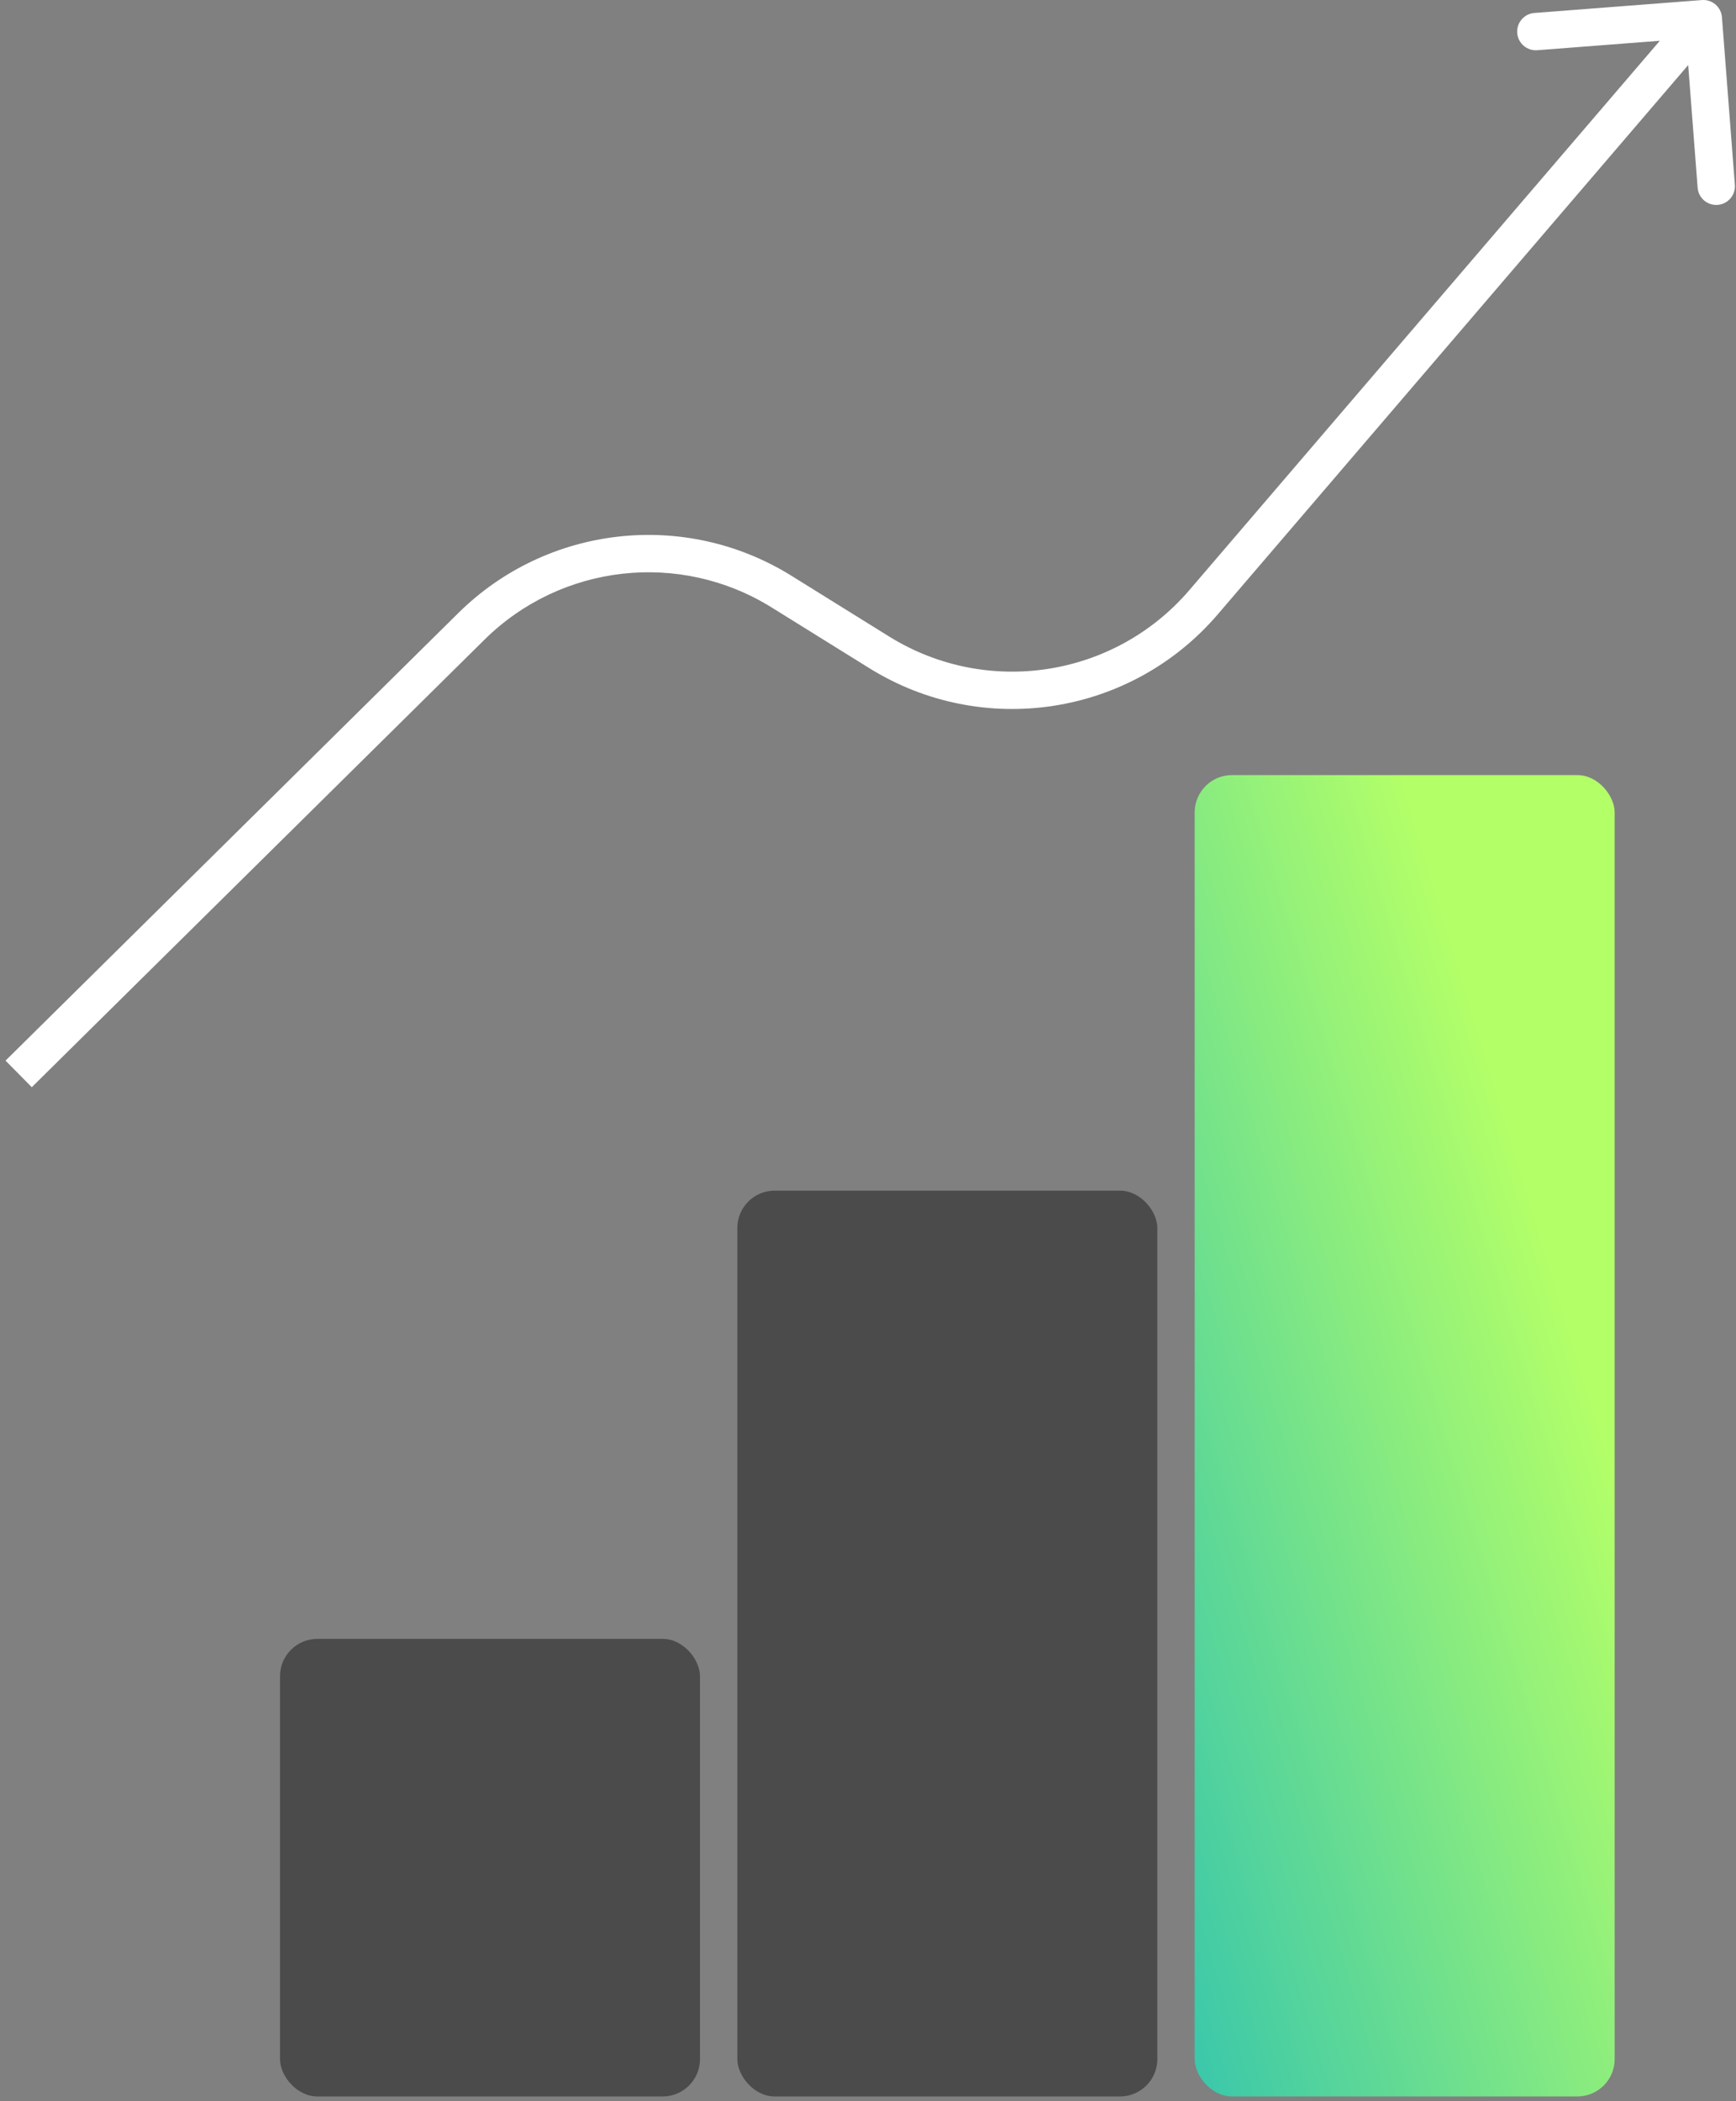 <svg width="186" height="225" viewBox="0 0 186 225" fill="none" xmlns="http://www.w3.org/2000/svg">
<rect x="0" y="0" width="186" height="225" fill="#808080" stroke="none"/>
<path d="M184.494 1.846C184.409 0.745 183.448 -0.079 182.346 0.006L164.4 1.389C163.298 1.474 162.474 2.436 162.559 3.537C162.644 4.638 163.606 5.462 164.707 5.378L180.66 4.148L181.889 20.101C181.974 21.202 182.936 22.026 184.037 21.941C185.138 21.856 185.962 20.894 185.878 19.793L184.494 1.846ZM128.955 64.49L127.436 63.189L128.955 64.49ZM50.504 67.076L49.098 65.653L50.504 67.076ZM3.406 116.423L51.909 68.499L49.098 65.653L0.594 113.577L3.406 116.423ZM82.675 65.048L93.147 71.554L95.258 68.157L84.786 61.65L82.675 65.048ZM130.473 65.791L184.019 3.301L180.981 0.699L127.436 63.189L130.473 65.791ZM93.147 71.554C105.306 79.109 121.159 76.662 130.473 65.791L127.436 63.189C119.406 72.56 105.74 74.67 95.258 68.157L93.147 71.554ZM51.909 68.499C60.133 60.373 72.855 58.946 82.675 65.048L84.786 61.65C73.395 54.572 58.637 56.228 49.098 65.653L51.909 68.499Z" fill="white"/>
<rect x="30" y="175.5" width="45" height="49" rx="4" fill="#4B4B4B"/>
<rect x="79" y="127.5" width="45" height="97" rx="4" fill="#4B4B4B"/>
<rect x="128" y="83" width="45" height="141.5" rx="4" fill="url(#paint0_linear_849_19)"/>
<defs>
<linearGradient id="paint0_linear_849_19" x1="150.5" y1="83" x2="90.468" y2="101.252" gradientUnits="userSpaceOnUse">
<stop stop-color="#B3FF68"/>
<stop offset="1" stop-color="#39C7AB"/>
</linearGradient>
</defs>
</svg>
